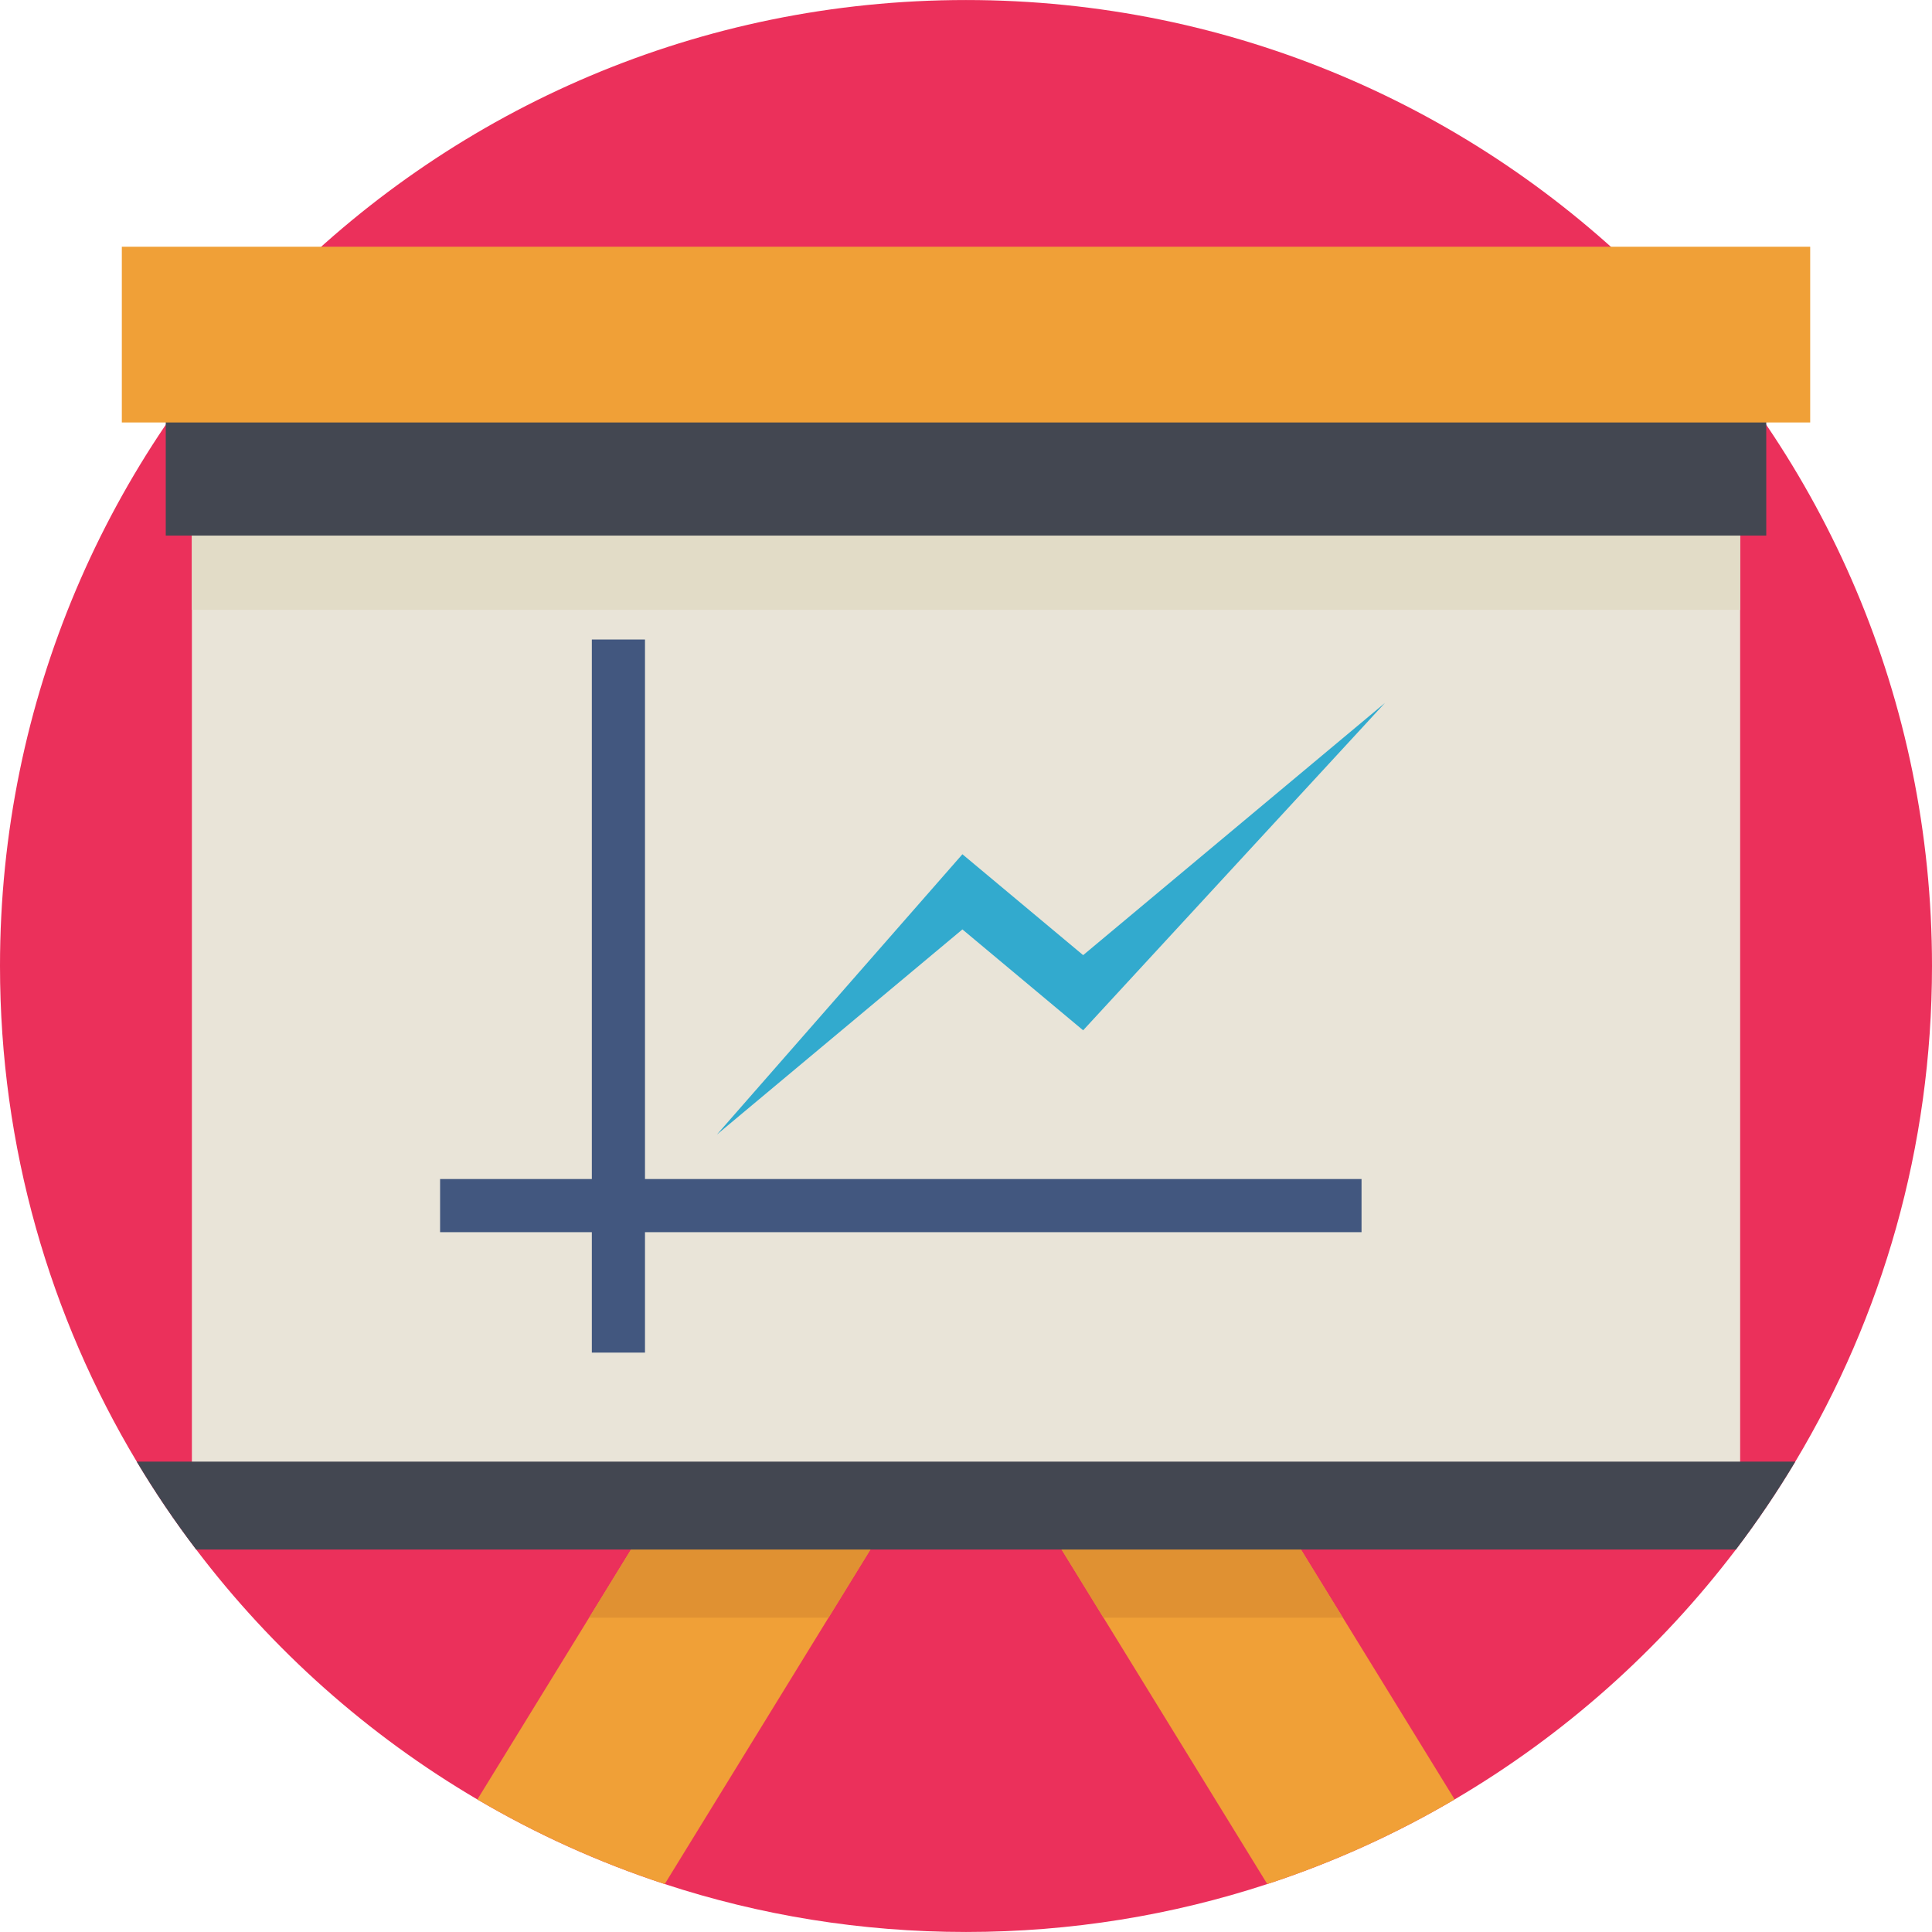 <?xml version="1.0" encoding="iso-8859-1"?>
<!-- Generator: Adobe Illustrator 19.0.0, SVG Export Plug-In . SVG Version: 6.00 Build 0)  -->
<svg version="1.1" id="Layer_1" xmlns="http://www.w3.org/2000/svg" xmlns:xlink="http://www.w3.org/1999/xlink" x="0px" y="0px"
	 viewBox="0 0 512 512" style="enable-background:new 0 0 512 512;" xml:space="preserve">
<path style="fill:#EB305B;" d="M512,256c0,48.021-13.224,92.956-36.23,131.35c-4.819,8.061-10.071,15.833-15.733,23.283
	c-20.23,26.648-45.567,49.209-74.547,66.23c-15.567,9.16-32.199,16.71-49.653,22.428c-25.126,8.25-51.963,12.702-79.843,12.702
	s-54.716-4.452-79.832-12.702c-17.454-5.718-34.087-13.268-49.653-22.417c-28.979-17.021-54.317-39.583-74.524-66.241
	c-5.674-7.45-10.926-15.222-15.744-23.283C13.224,348.956,0,304.021,0,256C0,114.612,114.618,0.006,255.994,0.006
	C397.382,0.006,512,114.612,512,256z"/>
<g>
	<path style="fill:#F0A037;" d="M385.491,476.864c-15.567,9.16-32.199,16.71-49.653,22.428l-43.402-70.594l-18.431-29.979h63.432
		l18.431,29.979L385.491,476.864z"/>
	<path style="fill:#F0A037;" d="M237.996,398.72l-18.431,29.979l-43.402,70.594c-17.454-5.718-34.087-13.268-49.653-22.417
		l29.612-48.177l18.431-29.979L237.996,398.72L237.996,398.72z"/>
</g>
<g>
	<polygon style="fill:#E09132;" points="174.553,398.726 237.996,398.726 219.565,428.704 156.122,428.704 	"/>
	<polygon style="fill:#E09132;" points="355.867,428.704 292.435,428.704 274.004,398.726 337.436,398.726 	"/>
</g>
<rect x="50.852" y="133.305" style="fill:#E9E4D8;" width="410.306" height="270.973"/>
<rect x="50.852" y="133.305" style="fill:#E2DCC7;" width="410.306" height="28.313"/>
<g>
	<rect x="156.843" y="169.479" style="fill:#42577F;" width="14.085" height="188.976"/>
	<rect x="116.628" y="312.454" style="fill:#42577F;" width="244.192" height="14.085"/>
</g>
<polygon style="fill:#32AACE;" points="189.986,300.669 255.047,226.383 287.044,253.122 367.037,186.278 287.044,273.041 
	255.047,246.304 "/>
<g>
	<polygon style="fill:#434751;" points="129.206,141.937 468.076,141.937 468.076,95.366 43.929,95.366 43.929,141.937 
		103.947,141.937 	"/>
	<path style="fill:#434751;" d="M475.77,387.35c-4.819,8.061-10.071,15.833-15.733,23.283H51.985
		c-5.674-7.45-10.926-15.222-15.744-23.283H475.77z"/>
</g>
<polygon style="fill:#F0A037;" points="122.246,111.959 479.72,111.959 479.72,65.388 32.285,65.388 32.285,111.959 95.598,111.959 
	"/>
<g>
</g>
<g>
</g>
<g>
</g>
<g>
</g>
<g>
</g>
<g>
</g>
<g>
</g>
<g>
</g>
<g>
</g>
<g>
</g>
<g>
</g>
<g>
</g>
<g>
</g>
<g>
</g>
<g>
</g>
</svg>
